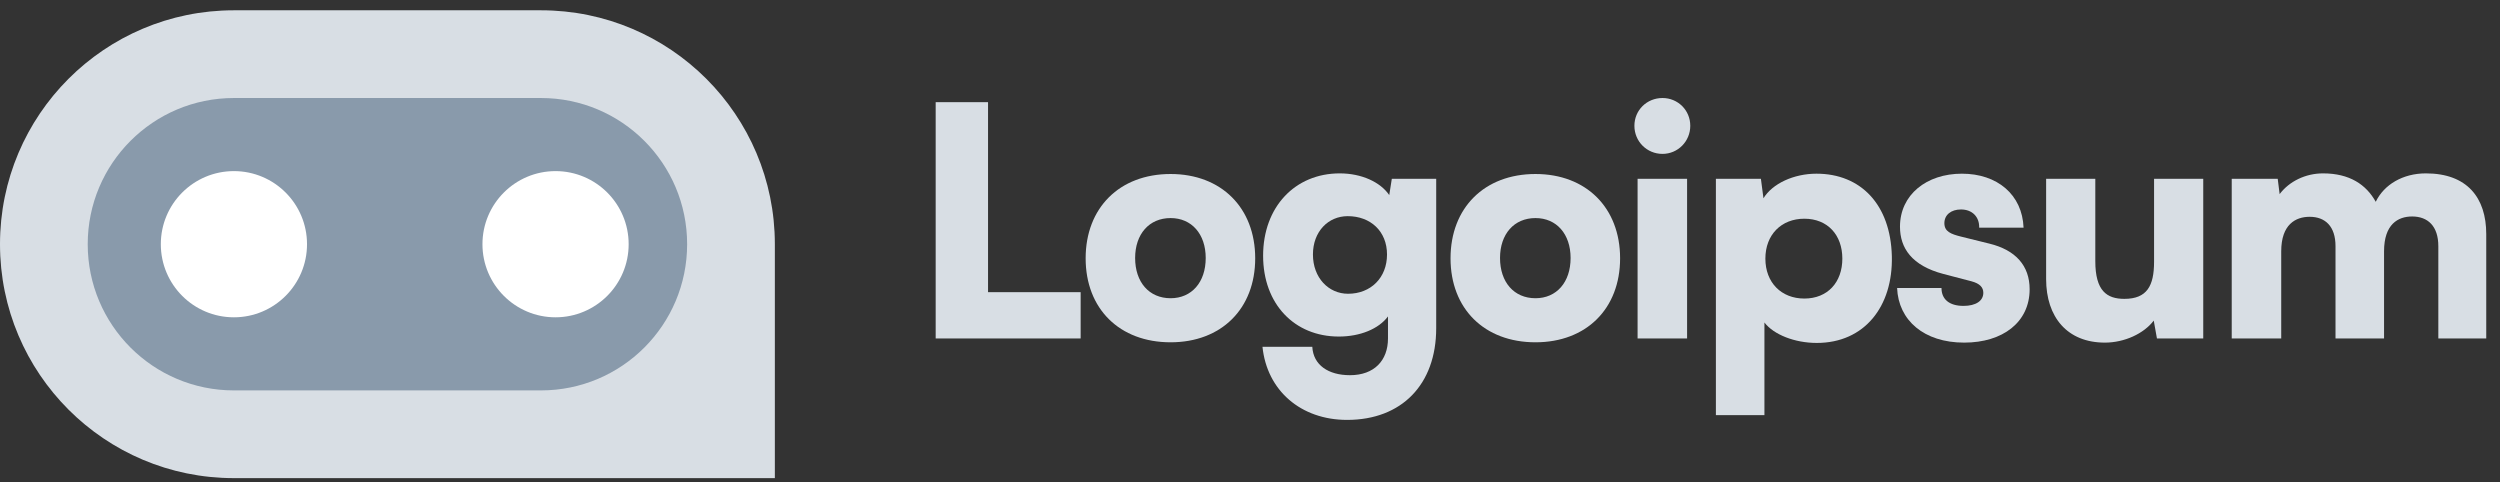 <svg width="171" height="33" viewBox="0 0 171 33" fill="none" xmlns="http://www.w3.org/2000/svg">
<rect x="0" y="0" width="171" height="33" fill="#333333" stroke="none"/>
<g clip-path="url(#clip0_265_2325)">
<path d="M67.582 6.988H64V23.151H73.916V19.984H67.582V6.988Z" fill="#D8DEE4"/>
<path d="M74.258 17.669C74.258 21.12 76.573 23.413 80.068 23.413C83.541 23.413 85.856 21.12 85.856 17.669C85.856 14.217 83.541 11.902 80.068 11.902C76.573 11.902 74.258 14.217 74.258 17.669ZM77.643 17.647C77.643 16.009 78.604 14.916 80.068 14.916C81.509 14.916 82.471 16.009 82.471 17.647C82.471 19.307 81.509 20.399 80.068 20.399C78.604 20.399 77.643 19.307 77.643 17.647Z" fill="#D8DEE4"/>
<path d="M86.397 17.494C86.397 20.792 88.538 23.02 91.574 23.02C93.037 23.02 94.304 22.496 94.938 21.644V23.151C94.938 24.658 93.998 25.663 92.338 25.663C90.853 25.663 89.826 24.964 89.761 23.719H86.353C86.659 26.711 88.975 28.721 92.142 28.721C95.877 28.721 98.236 26.296 98.236 22.452V12.23H95.2L95.025 13.344C94.413 12.448 93.125 11.859 91.639 11.859C88.581 11.859 86.397 14.152 86.397 17.494ZM89.805 17.407C89.805 15.834 90.853 14.785 92.185 14.785C93.736 14.785 94.872 15.812 94.872 17.407C94.872 19.001 93.758 20.093 92.207 20.093C90.875 20.093 89.805 19.001 89.805 17.407Z" fill="#D8DEE4"/>
<path d="M99.217 17.669C99.217 21.12 101.532 23.413 105.027 23.413C108.5 23.413 110.815 21.12 110.815 17.669C110.815 14.217 108.5 11.902 105.027 11.902C101.532 11.902 99.217 14.217 99.217 17.669ZM102.602 17.647C102.602 16.009 103.563 14.916 105.027 14.916C106.468 14.916 107.429 16.009 107.429 17.647C107.429 19.307 106.468 20.399 105.027 20.399C103.563 20.399 102.602 19.307 102.602 17.647Z" fill="#D8DEE4"/>
<path d="M113.715 10.526C114.763 10.526 115.615 9.674 115.615 8.604C115.615 7.534 114.763 6.704 113.715 6.704C112.645 6.704 111.793 7.534 111.793 8.604C111.793 9.674 112.645 10.526 113.715 10.526ZM112.011 23.151H115.397V12.23H112.011V23.151Z" fill="#D8DEE4"/>
<path d="M117.367 28.393H120.687V22.059C121.32 22.889 122.762 23.457 124.269 23.457C127.523 23.457 129.489 20.967 129.402 17.516C129.314 13.999 127.283 11.88 124.247 11.88C122.696 11.88 121.233 12.557 120.621 13.562L120.446 12.23H117.367V28.393ZM120.752 17.69C120.752 16.052 121.844 14.96 123.417 14.96C125.011 14.96 126.016 16.074 126.016 17.69C126.016 19.307 125.011 20.421 123.417 20.421C121.844 20.421 120.752 19.329 120.752 17.69Z" fill="#D8DEE4"/>
<path d="M129.762 19.7C129.849 21.906 131.597 23.435 134.349 23.435C136.992 23.435 138.827 22.037 138.827 19.787C138.827 18.171 137.866 17.101 136.074 16.664L134.131 16.183C133.432 16.009 132.995 15.834 132.995 15.266C132.995 14.698 133.453 14.327 134.131 14.327C134.895 14.327 135.397 14.829 135.376 15.572H138.412C138.324 13.3 136.599 11.88 134.196 11.88C131.772 11.88 129.959 13.322 129.959 15.506C129.959 16.97 130.767 18.171 132.929 18.739L134.851 19.241C135.419 19.394 135.659 19.656 135.659 20.027C135.659 20.574 135.157 20.923 134.305 20.923C133.322 20.923 132.798 20.464 132.798 19.7H129.762Z" fill="#D8DEE4"/>
<path d="M143.974 23.435C145.307 23.435 146.639 22.823 147.316 21.928L147.535 23.151H150.702V12.23H147.338V17.909C147.338 19.547 146.858 20.442 145.307 20.442C144.105 20.442 143.319 19.896 143.319 17.865V12.23H139.955V19.088C139.955 21.688 141.397 23.435 143.974 23.435Z" fill="#D8DEE4"/>
<path d="M156.036 23.151V17.188C156.036 15.353 157.019 14.829 157.98 14.829C159.05 14.829 159.749 15.484 159.749 16.839V23.151H163.069V17.188C163.069 15.332 164.03 14.807 164.991 14.807C166.061 14.807 166.782 15.463 166.782 16.839V23.151H170.059V16.009C170.059 13.519 168.748 11.859 165.93 11.859C164.358 11.859 163.069 12.623 162.501 13.803C161.846 12.623 160.71 11.859 158.897 11.859C157.696 11.859 156.582 12.405 155.927 13.278L155.796 12.23H152.65V23.151H156.036Z" fill="#D8DEE4"/>
<path d="M0 16.704C0 7.867 7.163 0.704 16 0.704H37C45.837 0.704 53 7.867 53 16.704V32.704H16C7.163 32.704 0 25.54 0 16.704Z" fill="#D8DEE4"/>
<path d="M37 6.704H16C10.477 6.704 6 11.181 6 16.704C6 22.227 10.477 26.704 16 26.704H37C42.523 26.704 47 22.227 47 16.704C47 11.181 42.523 6.704 37 6.704Z" fill="#899AAB"/>
<path d="M16 21.704C18.761 21.704 21 19.465 21 16.704C21 13.942 18.761 11.704 16 11.704C13.239 11.704 11 13.942 11 16.704C11 19.465 13.239 21.704 16 21.704Z" fill="white"/>
<path d="M14 15.704C14.552 15.704 15 15.256 15 14.704C15 14.152 14.552 13.704 14 13.704C13.448 13.704 13 14.152 13 14.704C13 15.256 13.448 15.704 14 15.704Z" fill="white"/>
<path d="M38 21.704C40.761 21.704 43 19.465 43 16.704C43 13.942 40.761 11.704 38 11.704C35.239 11.704 33 13.942 33 16.704C33 19.465 35.239 21.704 38 21.704Z" fill="white"/>
<path d="M36 15.704C36.552 15.704 37 15.256 37 14.704C37 14.152 36.552 13.704 36 13.704C35.448 13.704 35 14.152 35 14.704C35 15.256 35.448 15.704 36 15.704Z" fill="white"/>
</g>
<defs>
<clipPath id="clip0_265_2325">
<rect width="171" height="32" fill="white" transform="translate(0 0.704)"/>
</clipPath>
</defs>
</svg>
